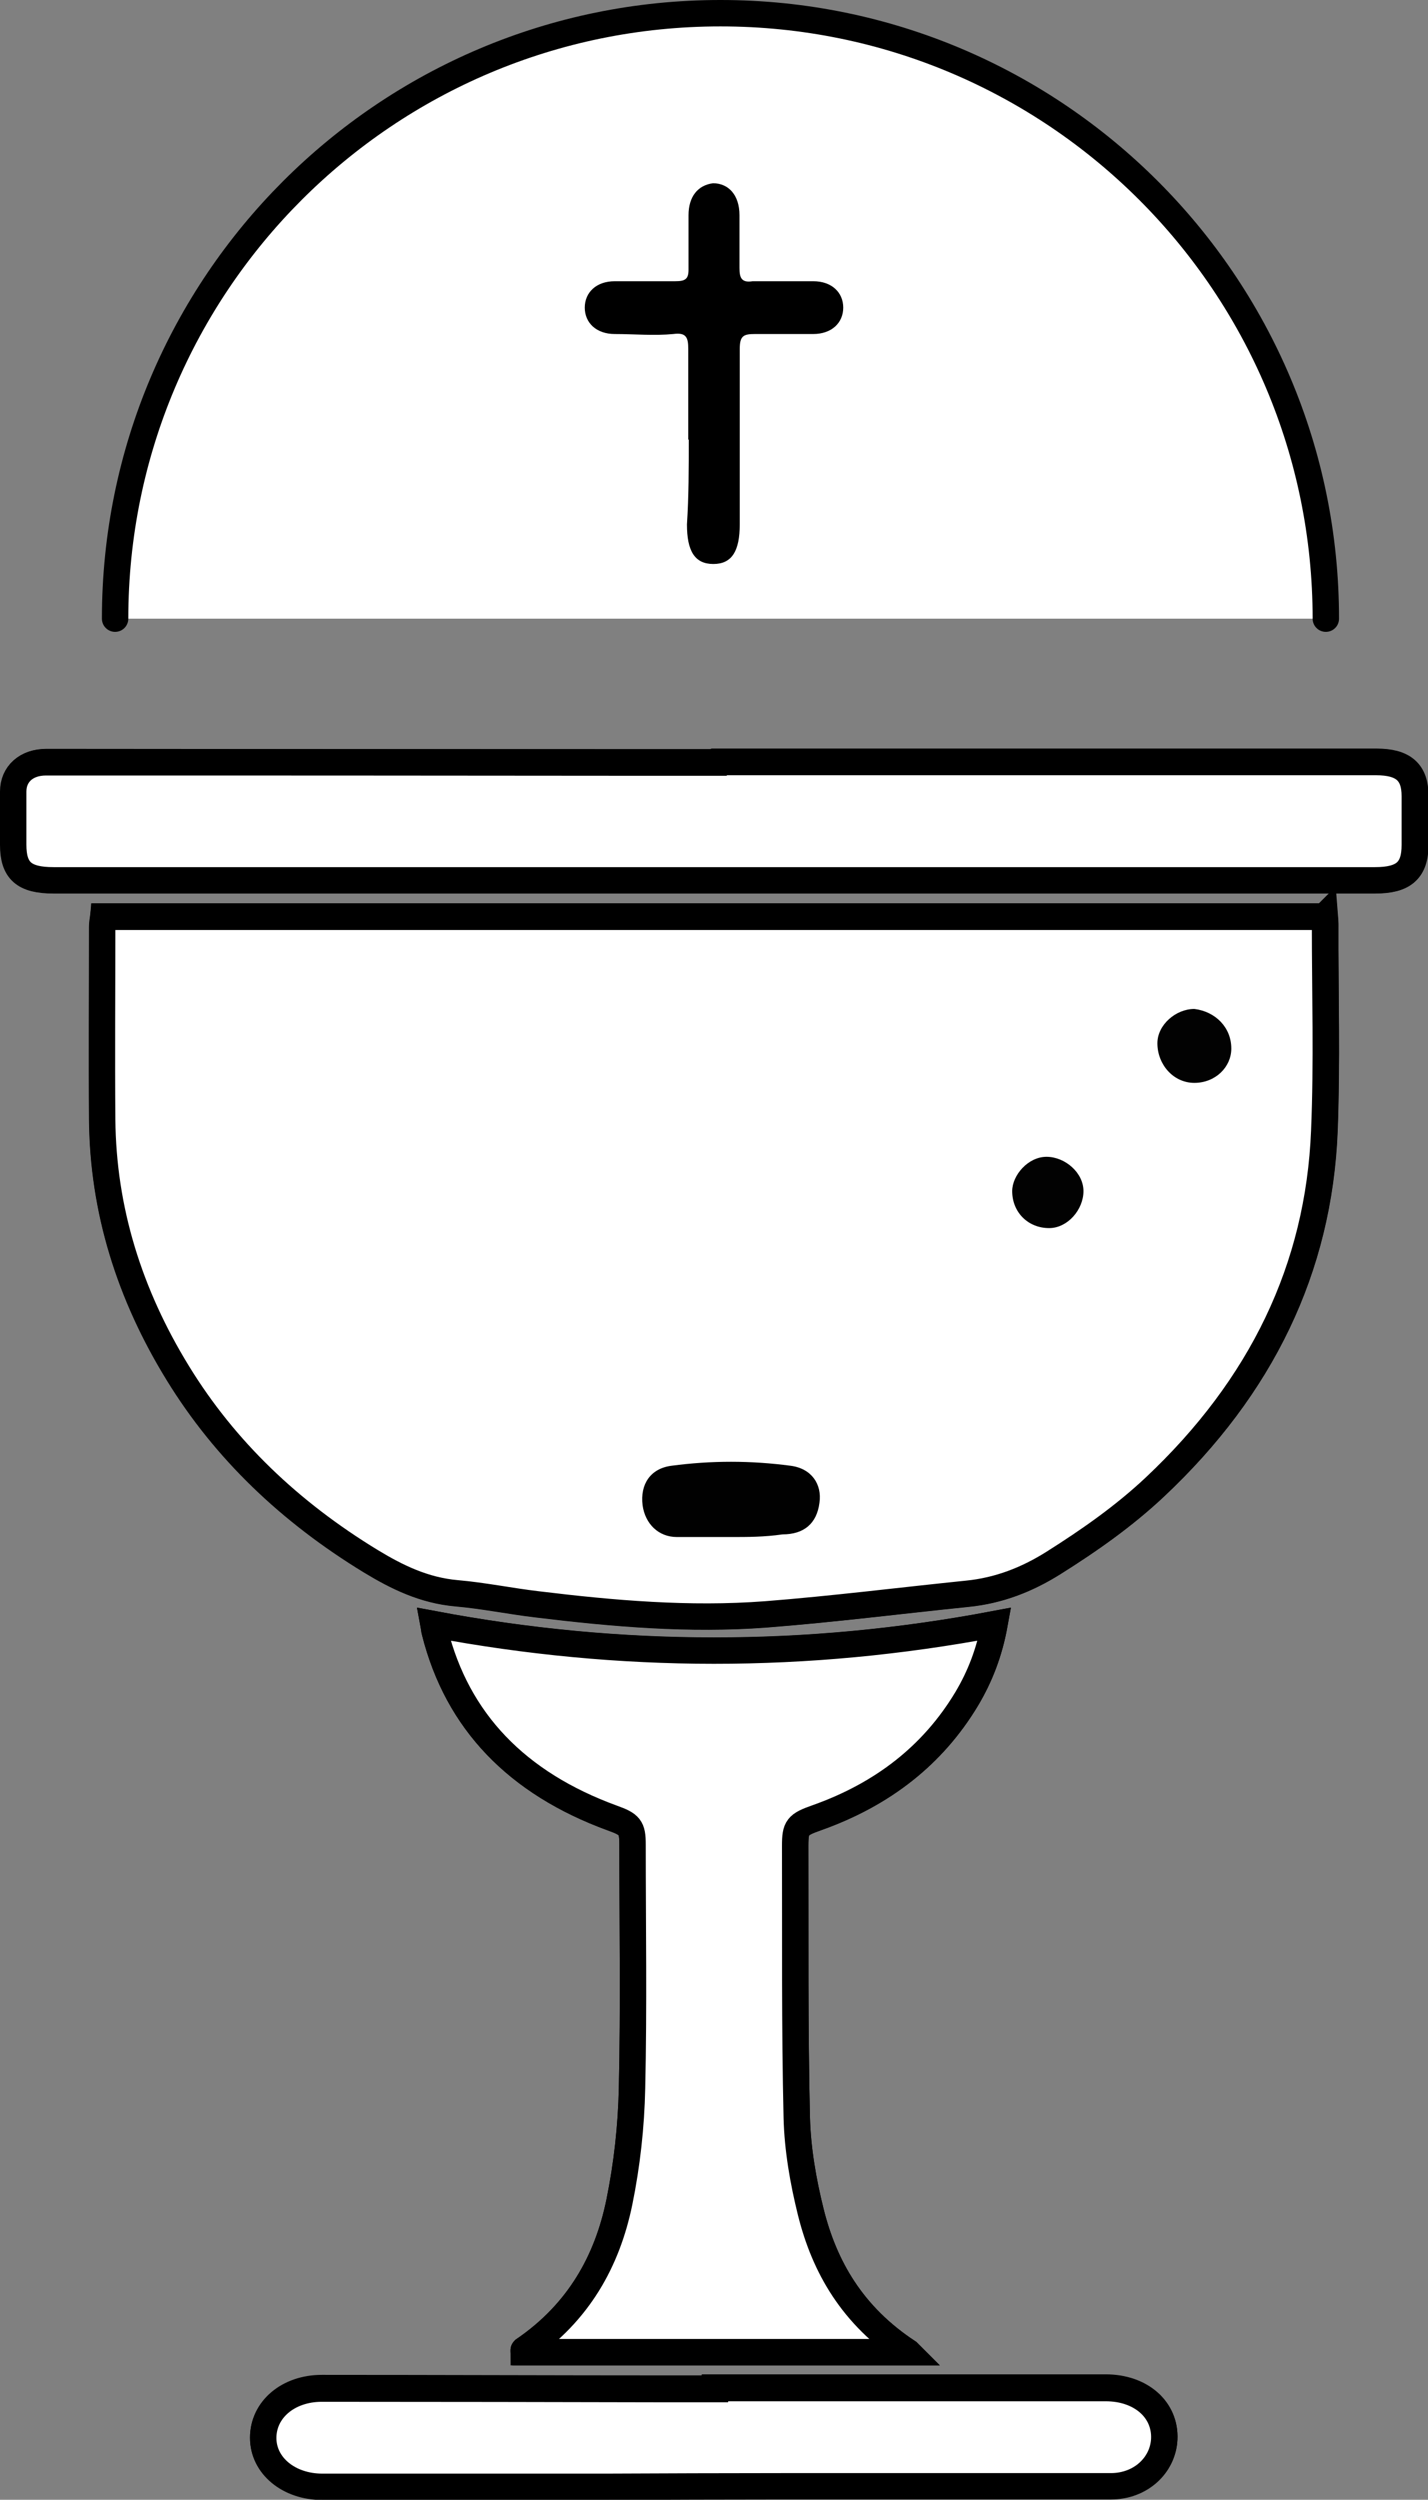 <?xml version="1.0" encoding="UTF-8"?><svg id="Capa_1" xmlns="http://www.w3.org/2000/svg" viewBox="0 0 54.09 94.67"><rect x="0" y="0" width="54.09" height="94.67" fill="#808080" stroke="none"/><defs><style>.cls-1{fill:#020202;}.cls-1,.cls-2,.cls-3{stroke-width:0px;}.cls-2{fill:#000;}.cls-4{stroke-miterlimit:10;}.cls-4,.cls-5{fill:#fff;stroke:#000;}.cls-3{fill:#010101;}.cls-5{stroke-linecap:round;stroke-linejoin:round;}</style></defs><path class="cls-4" d="M50.17,34.71H3.92c-.01.14-.04.26-.04.38,0,2.43-.01,4.87,0,7.3.02,3.42,1.03,6.62,2.87,9.61,1.78,2.9,4.25,5.25,7.31,7.12.99.6,2,1.1,3.24,1.21,1.03.09,2.04.3,3.06.42,2.87.35,5.76.6,8.66.38,2.55-.19,5.08-.52,7.62-.78,1.21-.12,2.27-.54,3.26-1.16,1.38-.86,2.69-1.79,3.85-2.88,4.03-3.78,6.21-8.28,6.42-13.48.1-2.61.02-5.22.03-7.84,0-.08-.01-.16-.02-.29ZM34.39,89.08c-2.1-1.38-3.16-3.22-3.68-5.31-.29-1.17-.5-2.38-.53-3.57-.08-3.43-.05-6.87-.06-10.3,0-.7.08-.8.82-1.06,2.5-.89,4.4-2.38,5.67-4.49.52-.87.87-1.79,1.06-2.84-7.11,1.35-14.16,1.34-21.25,0,.03.16.03.23.05.29.86,3.39,3.11,5.73,6.72,7.05.67.24.77.36.77,1,0,3.08.05,6.16-.02,9.23-.03,1.44-.19,2.9-.48,4.32-.45,2.22-1.54,4.18-3.62,5.6-.01,0,0,.05,0,.08h14.55ZM27.05,28.86s0,0,0,.01c-1.2,0-2.4,0-3.6,0-7.23,0-14.46,0-21.69-.01-.75,0-1.24.44-1.24,1.11,0,.67,0,1.34,0,2.01,0,.99.41,1.35,1.53,1.35,9.22,0,18.44,0,27.66,0,7.46,0,14.93,0,22.39,0,1.08,0,1.51-.38,1.51-1.34,0-.62,0-1.23,0-1.85,0-.9-.44-1.29-1.47-1.29-8.36,0-16.71,0-25.07,0ZM27.08,90.44s0,.01,0,.02c-.55,0-1.11,0-1.66,0-4.41,0-8.82-.02-13.23-.02-1.28,0-2.22.81-2.22,1.87,0,1.06.97,1.85,2.24,1.85,3.58,0,7.15,0,10.73,0,2.23,0,4.47-.02,6.7-.02,4.15,0,8.29.02,12.44,0,1.12,0,1.97-.8,2.02-1.78.05-1.11-.88-1.94-2.22-1.94-4.93,0-9.87,0-14.8,0Z"/><path class="cls-4" d="M50.17,34.71c.01.12.02.21.02.29,0,2.61.08,5.23-.03,7.84-.21,5.2-2.39,9.69-6.42,13.48-1.16,1.09-2.47,2.01-3.85,2.88-.99.62-2.05,1.04-3.26,1.16-2.54.26-5.07.58-7.62.78-2.9.22-5.79-.03-8.66-.38-1.02-.12-2.03-.33-3.06-.42-1.23-.11-2.25-.61-3.24-1.21-3.07-1.87-5.53-4.22-7.31-7.12-1.84-2.99-2.84-6.19-2.87-9.61-.02-2.43,0-4.87,0-7.3,0-.12.02-.24.04-.38h46.25Z"/><path class="cls-4" d="M34.39,89.08h-14.55s-.01-.07,0-.08c2.08-1.42,3.16-3.37,3.62-5.6.29-1.42.45-2.87.48-4.32.07-3.08.02-6.16.02-9.23,0-.65-.1-.76-.77-1-3.61-1.32-5.87-3.66-6.72-7.05-.02-.06-.02-.13-.05-.29,7.09,1.33,14.14,1.34,21.25,0-.19,1.05-.54,1.97-1.06,2.84-1.27,2.11-3.16,3.6-5.67,4.49-.74.26-.82.36-.82,1.06.01,3.43-.02,6.87.06,10.3.03,1.19.24,2.4.53,3.57.52,2.09,1.58,3.93,3.68,5.31Z"/><path class="cls-4" d="M27.05,28.86c8.36,0,16.71,0,25.07,0,1.03,0,1.47.39,1.47,1.29,0,.62,0,1.23,0,1.85,0,.97-.42,1.34-1.51,1.34-7.46,0-14.93,0-22.39,0-9.22,0-18.44,0-27.66,0-1.12,0-1.53-.36-1.53-1.35,0-.67,0-1.34,0-2.01,0-.67.5-1.11,1.24-1.11,7.23,0,14.46,0,21.69.01,1.2,0,2.4,0,3.6,0,0,0,0,0,0-.01Z"/><path class="cls-4" d="M27.08,90.44c4.93,0,9.87,0,14.8,0,1.34,0,2.27.83,2.22,1.94-.05.99-.9,1.78-2.02,1.78-4.15,0-8.29,0-12.44,0-2.23,0-4.47.01-6.7.02-3.58,0-7.15,0-10.73,0-1.27,0-2.24-.8-2.24-1.85,0-1.06.94-1.87,2.22-1.87,4.41,0,8.82.01,13.23.02.55,0,1.11,0,1.66,0,0,0,0-.01,0-.02Z"/><path class="cls-5" d="M50.22,23.43C50.22,10.77,39.96.5,27.29.5S4.36,10.77,4.36,23.43"/><path class="cls-2" d="M26.07,16.65v-3.43c0-.43-.07-.64-.57-.57-.71.07-1.5,0-2.21,0s-1.14-.43-1.14-1,.43-1,1.14-1h2.29c.36,0,.5-.07.5-.43v-2.07c0-.71.36-1.14.93-1.21.57,0,1,.43,1,1.21v2c0,.36.07.57.5.5h2.29c.71,0,1.14.43,1.14,1s-.43,1-1.14,1h-2.21c-.43,0-.57.07-.57.57v6.64c0,1-.29,1.5-1,1.5s-1-.5-1-1.5c.07-1.07.07-2.14.07-3.21h0Z"/><path class="cls-3" d="M27.64,58.21h-2c-.7,0-1.2-.5-1.3-1.2-.1-.8.3-1.4,1.1-1.5,1.5-.2,3-.2,4.5,0,.8.1,1.2.7,1.1,1.4-.1.8-.6,1.2-1.4,1.2-.7.1-1.3.1-2,.1h0Z"/><path class="cls-1" d="M46.64,39.71c0,.7-.6,1.3-1.4,1.3s-1.4-.7-1.4-1.5c0-.7.7-1.3,1.4-1.3.8.1,1.4.7,1.4,1.5h0Z"/><path class="cls-1" d="M39.64,43.81c.7,0,1.4.6,1.4,1.3s-.6,1.4-1.3,1.4c-.8,0-1.4-.6-1.4-1.4,0-.6.6-1.3,1.3-1.3h0Z"/></svg>